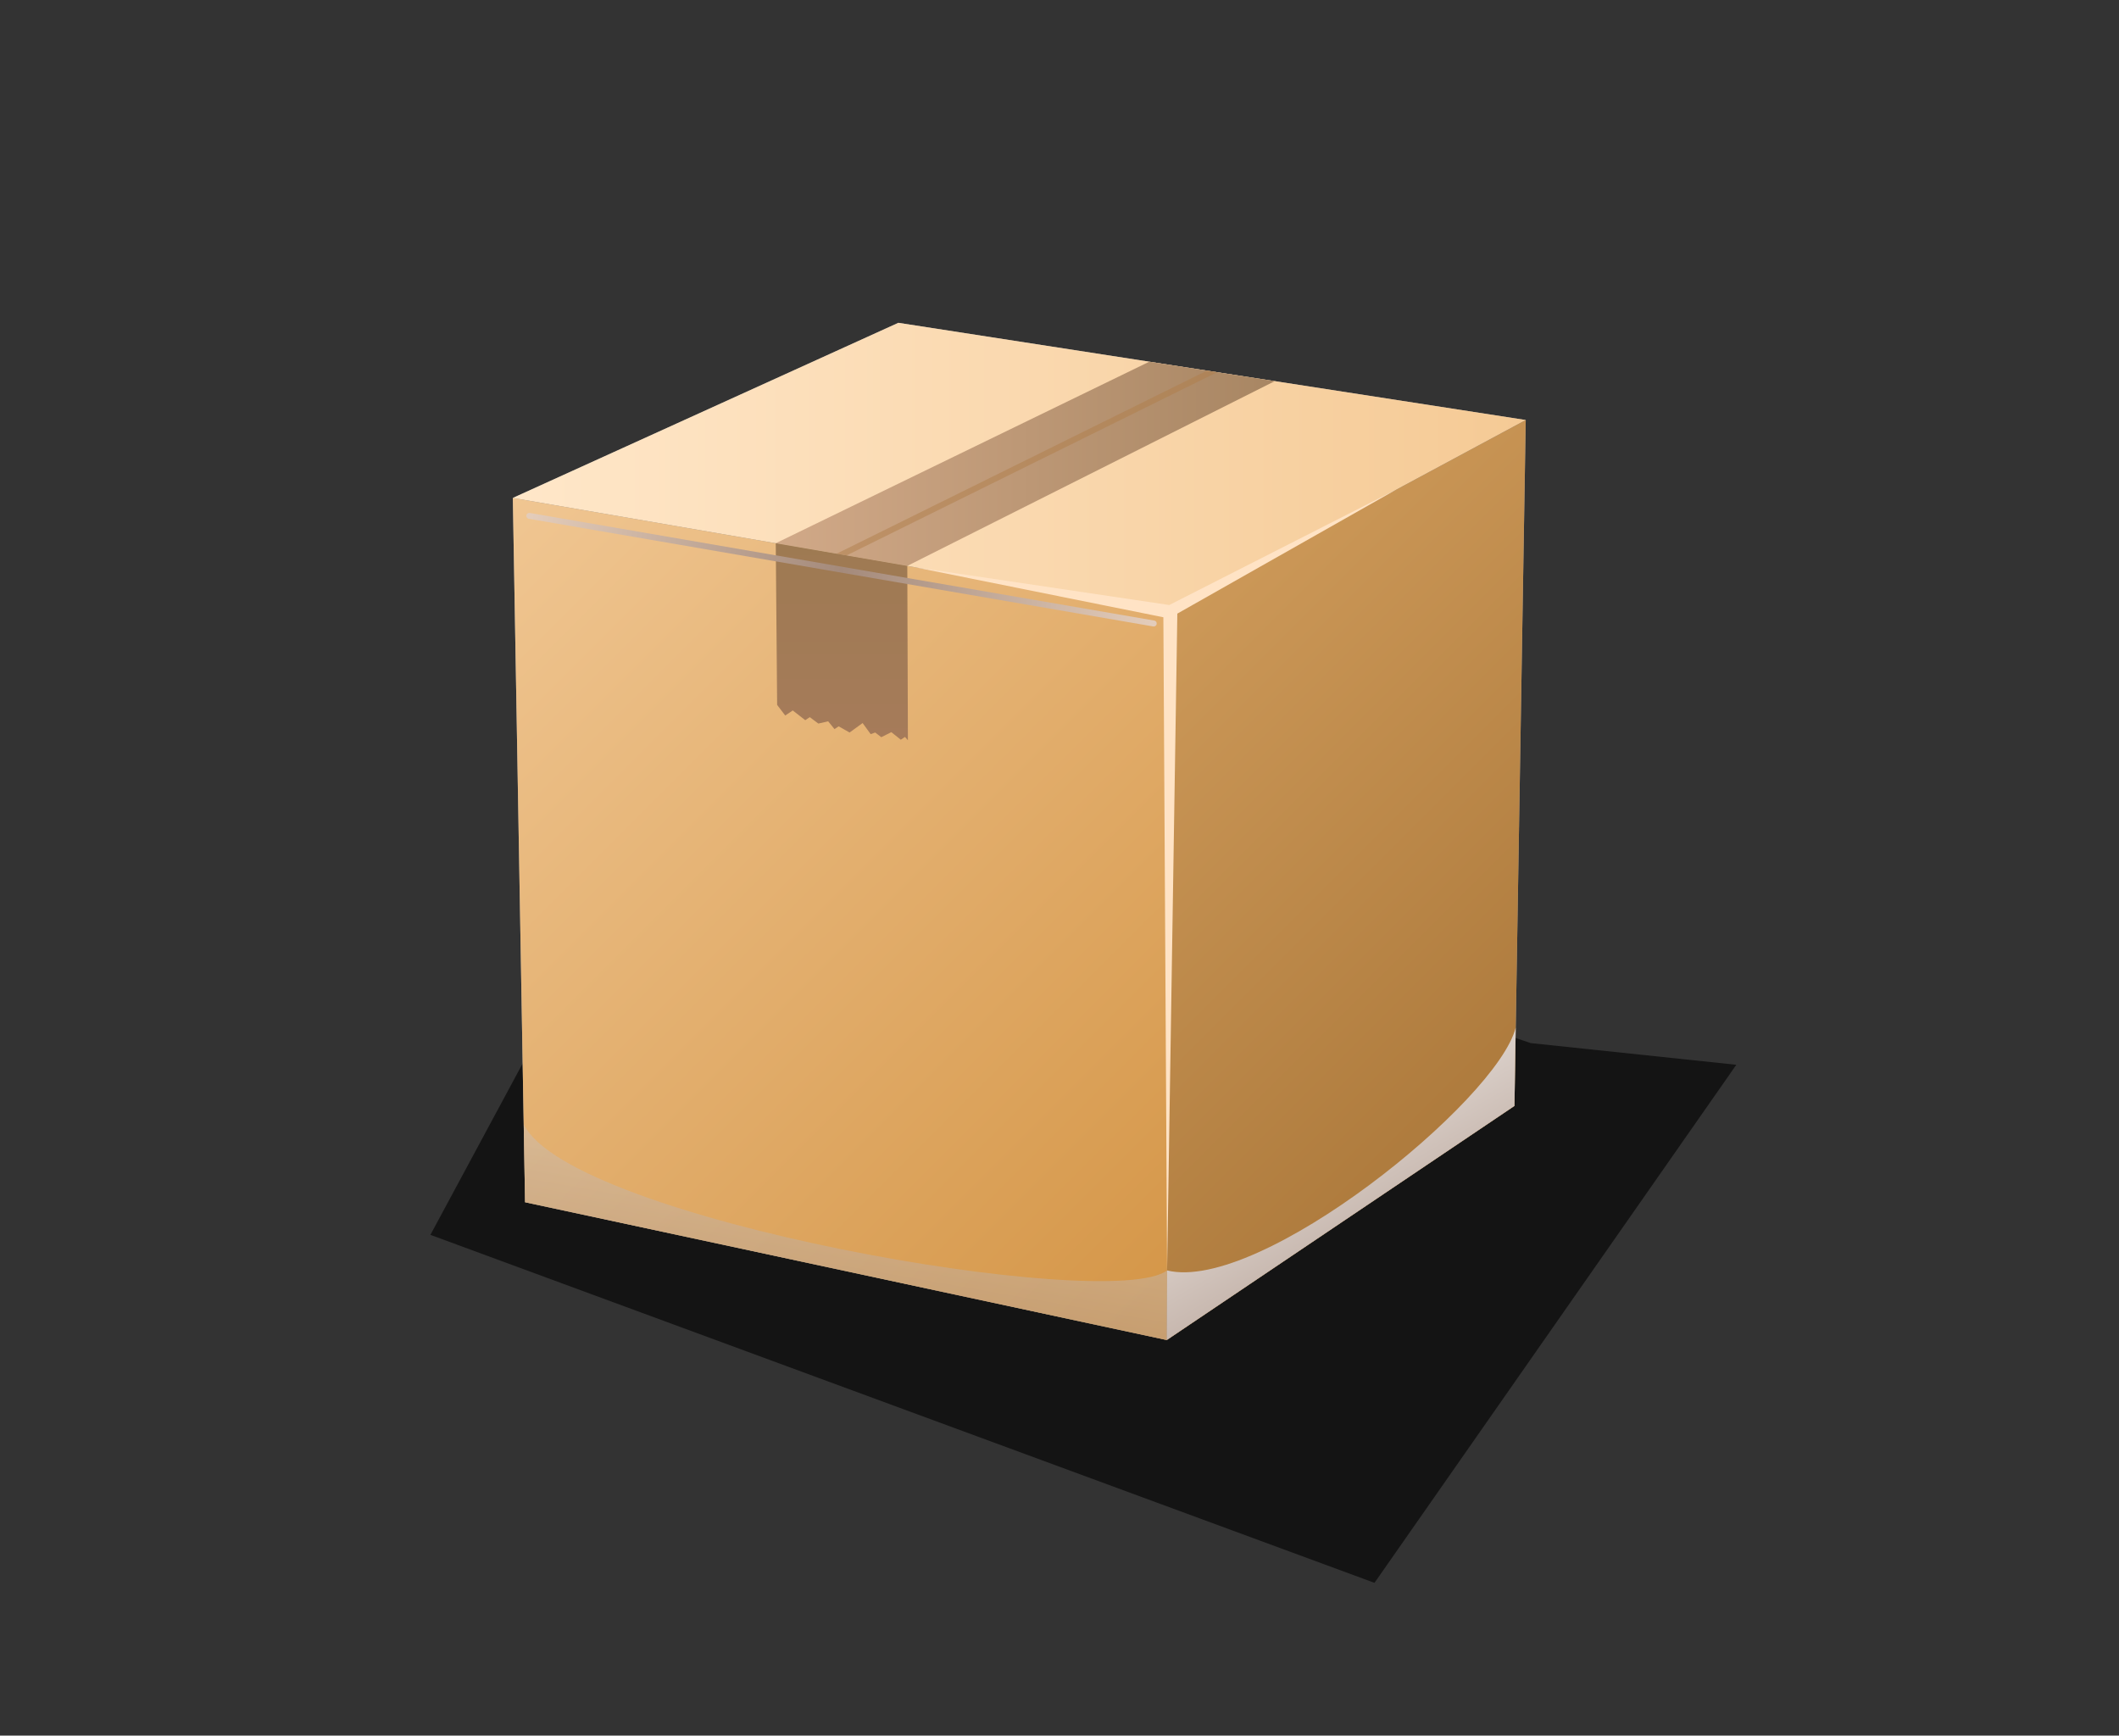 <svg version="1.2" xmlns="http://www.w3.org/2000/svg" viewBox="0 0 2442 2000" width="2442" height="2000"><rect x="0" y="0" width="2442" height="2000" fill="#333333" stroke="none"/><defs><linearGradient id="P" gradientUnits="userSpaceOnUse"/><linearGradient id="g1" x1="591" y1="372" x2="1758.3" y2="372" href="#P"><stop stop-color="#ffe7c9"/><stop offset="1" stop-color="#f5ca95"/></linearGradient><linearGradient id="g2" x1="848.4" y1="2044.4" x2="-15.6" y2="1180.4" href="#P"><stop stop-color="#d49546"/><stop offset="1" stop-color="#f0c692"/></linearGradient><linearGradient id="g3" x1="975.5" y1="2327" x2="238.5" y2="1590" href="#P"><stop stop-color="#a37033"/><stop offset="1" stop-color="#d4a05f"/></linearGradient><linearGradient id="g4" x1="894" y1="416.8" x2="1469.1" y2="416.8" href="#P"><stop stop-color="#d1a988"/><stop offset="1" stop-color="#a88663"/></linearGradient><linearGradient id="g5" x1="880.2" y1="1593" x2="945" y2="1225.2" href="#P"><stop stop-color="#a48a7b"/><stop offset="1" stop-color="#e3ddd3"/></linearGradient><linearGradient id="g6" x1="1475.1" y1="1701" x2="1218.8" y2="1257" href="#P"><stop stop-color="#a48a7b"/><stop offset="1" stop-color="#fff"/></linearGradient><linearGradient id="g7" x1="801" y1="853" x2="801" y2="626" href="#P"><stop stop-color="#a67b5a"/><stop offset="1" stop-color="#9e7a52"/></linearGradient><radialGradient id="g8" cx="969.8" cy="656.5" r="363.3" href="#P"><stop stop-color="#a48a7b"/><stop offset="1" stop-color="#e3ccba"/></radialGradient></defs><style>.a{opacity:.6}.b{fill:#999}.c{fill:url(#g1)}.d{fill:url(#g2)}.e{fill:url(#g3)}.f{fill:url(#g4)}.g{opacity:.5;mix-blend-mode:multiply;fill:url(#g5)}.h{mix-blend-mode:multiply;fill:url(#g6)}.i{fill:#ffe3c5}.j{opacity:.5;mix-blend-mode:multiply;fill:#b17f4a}.k{fill:url(#g7)}.l{mix-blend-mode:multiply;fill:url(#g8)}</style><path class="a" d="m1764 1202l237 25-417 597-1088-401 176-327 495-96z"/><path class="b" d="m1758.3 484l-13 790.4-400.7 269.8-739.5-158.8-14.1-811.6 444.3-201.8z"/><path class="c" d="m1035.3 372l723 112-409.7 220.4-757.6-130.6z"/><path class="d" d="m605.1 1385.4l-14.1-811.6 757.6 130.6-4 839.8z"/><path class="e" d="m1758.3 484l-13 790.4-400.7 269.8 4-839.8z"/><path class="f" d="m894 626q215.3-104.6 430.5-209.2l144.6 22.4q-211.8 106.5-423.5 212.9z"/><path class="g" d="m1345 1464l-0.4 80.2-739.5-158.8-1.5-89.7c53.3 109.8 675.2 217.7 741.4 168.3z"/><path class="h" d="m1746.7 1184.3l-1.4 90.1-400.7 269.8 0.4-80.2c107.2 26.3 380.4-195.6 401.7-279.7z"/><path class="i" d="m1347.5 697.2l262.1-133.3-252.8 143.2-11.8 756.2-4.3-752-287.7-57.9z"/><path class="j" d="m1402.7 428.9l-427.2 211.2-11.4-2 426.8-211z"/><path class="k" d="m1042.9 849.2l-4.8 3.2-10.9-8.7-11.6 5.8-7-5.4-5.2 1.9-9.3-12.8-15 10.9-12.6-7.1-4.8 3.2-7.3-9-11.3 2.6-9.9-7.4-5.2 3.5-14.4-11.2-8.7 5.8-9.3-12.2-1.6-186.3 151.6 26.1 0.7 200.9z"/><path class="l" d="m609.4 597.8c-1.9-0.3-3.1-2.1-2.8-3.9 0.3-1.9 2.1-3.1 3.9-2.8l719.7 124c1.9 0.3 3.1 2.1 2.8 4-0.3 1.8-2.1 3.1-3.9 2.8z"/></svg>
